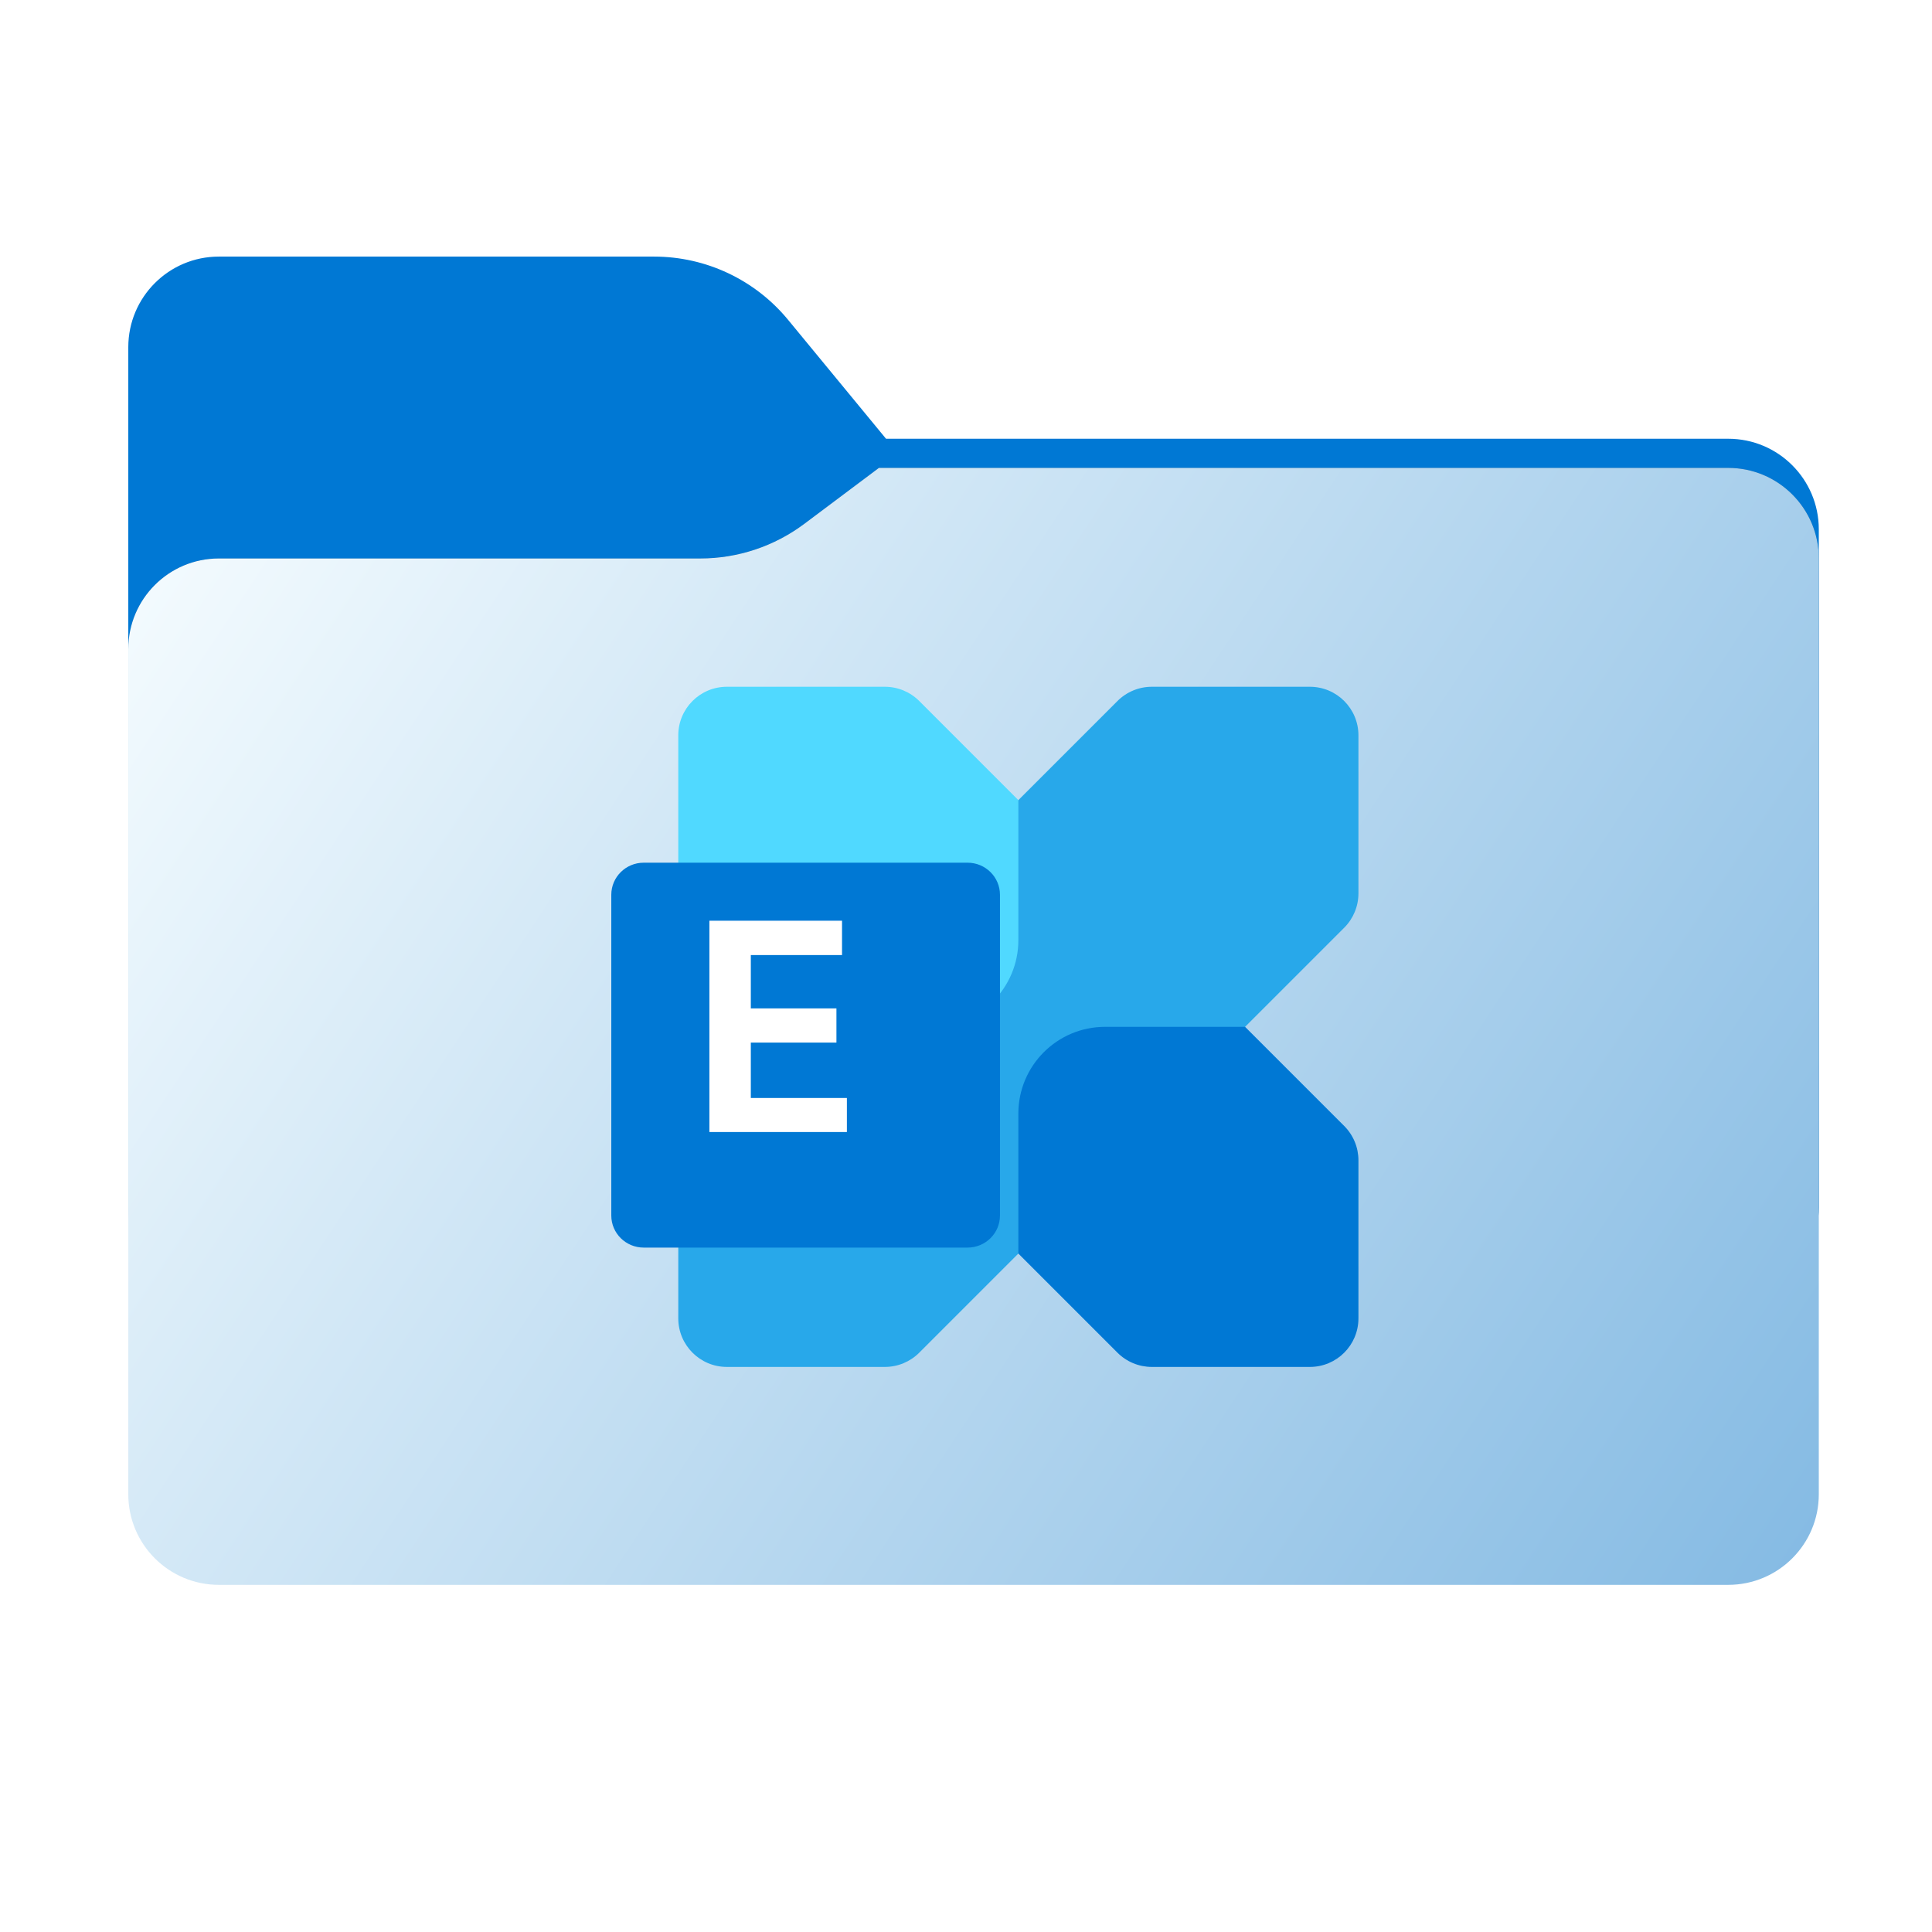 <svg width="256" height="256" viewBox="0 0 256 256" fill="none" xmlns="http://www.w3.org/2000/svg">
<path fill-rule="evenodd" clip-rule="evenodd" d="M104.425 42.378C100.056 37.073 93.544 34 86.671 34H29C22.373 34 17 39.373 17 46V58.137V68.2V160C17 166.627 22.373 172 29 172H229C235.627 172 241 166.627 241 160V70.137C241 63.51 235.627 58.137 229 58.137H117.404L104.425 42.378Z" fill="#0078D4"/>
<mask id="mask0_719_17145" style="mask-type:alpha" maskUnits="userSpaceOnUse" x="17" y="34" width="224" height="138">
<path fill-rule="evenodd" clip-rule="evenodd" d="M104.425 42.378C100.056 37.073 93.544 34 86.671 34H29C22.373 34 17 39.373 17 46V58.137V68.2V160C17 166.627 22.373 172 29 172H229C235.627 172 241 166.627 241 160V70.137C241 63.51 235.627 58.137 229 58.137H117.404L104.425 42.378Z" fill="url(#paint0_linear_719_17145)"/>
</mask>
<g mask="url(#mask0_719_17145)">
<g style="mix-blend-mode:multiply" filter="url(#filter0_f_719_17145)">
<path fill-rule="evenodd" clip-rule="evenodd" d="M92.789 74C97.764 74 102.605 72.387 106.586 69.402L116.459 62H229C235.627 62 241 67.373 241 74V108V160C241 166.627 235.627 172 229 172H29C22.373 172 17 166.627 17 160L17 108V86C17 79.373 22.373 74 29 74H87H92.789Z" fill="black" fill-opacity="0.3"/>
</g>
</g>
<g filter="url(#filter1_ii_719_17145)">
<path fill-rule="evenodd" clip-rule="evenodd" d="M92.789 74C97.764 74 102.605 72.387 106.586 69.402L116.459 62H229C235.627 62 241 67.373 241 74V108V198C241 204.627 235.627 210 229 210H29C22.373 210 17 204.627 17 198L17 108V86C17 79.373 22.373 74 29 74H87H92.789Z" fill="url(#paint1_linear_719_17145)"/>
</g>
<path fill-rule="evenodd" clip-rule="evenodd" d="M173.562 91H152.625C151.779 91 150.942 91.166 150.161 91.49C149.38 91.814 148.67 92.288 148.073 92.886L98.995 141.963H98.995L91.761 149.198C90.553 150.405 89.875 152.043 89.875 153.75V174.688C89.875 178.242 92.757 181.125 96.312 181.125H117.25C118.958 181.125 120.595 180.447 121.803 179.239L129.037 172.005V172.005L178.115 122.927C179.322 121.72 180 120.082 180 118.375V97.438C180 93.882 177.118 91 173.563 91H173.562Z" fill="#28A8EA"/>
<path fill-rule="evenodd" clip-rule="evenodd" d="M96.312 91H117.25C118.958 91 120.595 91.678 121.802 92.885L134.938 106.021V124.571C134.938 130.918 129.793 136.062 123.446 136.062H104.896L91.76 122.927C90.553 121.72 89.875 120.083 89.875 118.375V97.438C89.875 93.882 92.757 91 96.312 91Z" fill="#50D9FF"/>
<path fill-rule="evenodd" clip-rule="evenodd" d="M173.562 181.125H152.625C151.779 181.125 150.942 180.959 150.161 180.635C149.38 180.312 148.671 179.837 148.073 179.24L134.938 166.104V147.554C134.938 141.207 140.082 136.062 146.428 136.062H164.979L178.115 149.198C178.712 149.796 179.187 150.505 179.51 151.286C179.834 152.067 180 152.904 180 153.75V174.688C180 178.243 177.118 181.125 173.562 181.125Z" fill="#0078D4"/>
<g filter="url(#filter2_d_719_17145)">
<path fill-rule="evenodd" clip-rule="evenodd" d="M81.292 110.312H124.208C126.579 110.312 128.5 112.215 128.5 114.562V157.063C128.5 159.41 126.579 161.312 124.208 161.312H81.292C78.921 161.312 77 159.41 77 157.063V114.562C77 112.215 78.921 110.312 81.292 110.312Z" fill="#0078D4"/>
</g>
<path fill-rule="evenodd" clip-rule="evenodd" d="M111.573 126.55H99.487V133.618H110.832V138.148H99.487V145.489H112.217V150H94V122H111.573V126.55V126.55Z" fill="white"/>
<defs>
<filter id="filter0_f_719_17145" x="-20" y="25" width="298" height="184" filterUnits="userSpaceOnUse" color-interpolation-filters="sRGB">
<feFlood flood-opacity="0" result="BackgroundImageFix"/>
<feBlend mode="normal" in="SourceGraphic" in2="BackgroundImageFix" result="shape"/>
<feGaussianBlur stdDeviation="18.5" result="effect1_foregroundBlur_719_17145"/>
</filter>
<filter id="filter1_ii_719_17145" x="17" y="62" width="224" height="148" filterUnits="userSpaceOnUse" color-interpolation-filters="sRGB">
<feFlood flood-opacity="0" result="BackgroundImageFix"/>
<feBlend mode="normal" in="SourceGraphic" in2="BackgroundImageFix" result="shape"/>
<feColorMatrix in="SourceAlpha" type="matrix" values="0 0 0 0 0 0 0 0 0 0 0 0 0 0 0 0 0 0 127 0" result="hardAlpha"/>
<feOffset dy="4"/>
<feComposite in2="hardAlpha" operator="arithmetic" k2="-1" k3="1"/>
<feColorMatrix type="matrix" values="0 0 0 0 1 0 0 0 0 1 0 0 0 0 1 0 0 0 0.25 0"/>
<feBlend mode="normal" in2="shape" result="effect1_innerShadow_719_17145"/>
<feColorMatrix in="SourceAlpha" type="matrix" values="0 0 0 0 0 0 0 0 0 0 0 0 0 0 0 0 0 0 127 0" result="hardAlpha"/>
<feOffset dy="-4"/>
<feComposite in2="hardAlpha" operator="arithmetic" k2="-1" k3="1"/>
<feColorMatrix type="matrix" values="0 0 0 0 0 0 0 0 0 0 0 0 0 0 0 0 0 0 0.9 0"/>
<feBlend mode="soft-light" in2="effect1_innerShadow_719_17145" result="effect2_innerShadow_719_17145"/>
</filter>
<filter id="filter2_d_719_17145" x="77" y="110.312" width="59.5" height="59" filterUnits="userSpaceOnUse" color-interpolation-filters="sRGB">
<feFlood flood-opacity="0" result="BackgroundImageFix"/>
<feColorMatrix in="SourceAlpha" type="matrix" values="0 0 0 0 0 0 0 0 0 0 0 0 0 0 0 0 0 0 127 0" result="hardAlpha"/>
<feOffset dx="4" dy="4"/>
<feGaussianBlur stdDeviation="2"/>
<feComposite in2="hardAlpha" operator="out"/>
<feColorMatrix type="matrix" values="0 0 0 0 0 0 0 0 0 0 0 0 0 0 0 0 0 0 0.15 0"/>
<feBlend mode="normal" in2="BackgroundImageFix" result="effect1_dropShadow_719_17145"/>
<feBlend mode="normal" in="SourceGraphic" in2="effect1_dropShadow_719_17145" result="shape"/>
</filter>
<linearGradient id="paint0_linear_719_17145" x1="17" y1="34" x2="197.768" y2="215.142" gradientUnits="userSpaceOnUse">
<stop stop-color="#05815D"/>
<stop offset="1" stop-color="#0C575F"/>
</linearGradient>
<linearGradient id="paint1_linear_719_17145" x1="17" y1="62" x2="241" y2="210" gradientUnits="userSpaceOnUse">
<stop stop-color="#F7FDFF"/>
<stop offset="1" stop-color="#84BAE3"/>
</linearGradient>
</defs>
</svg>
